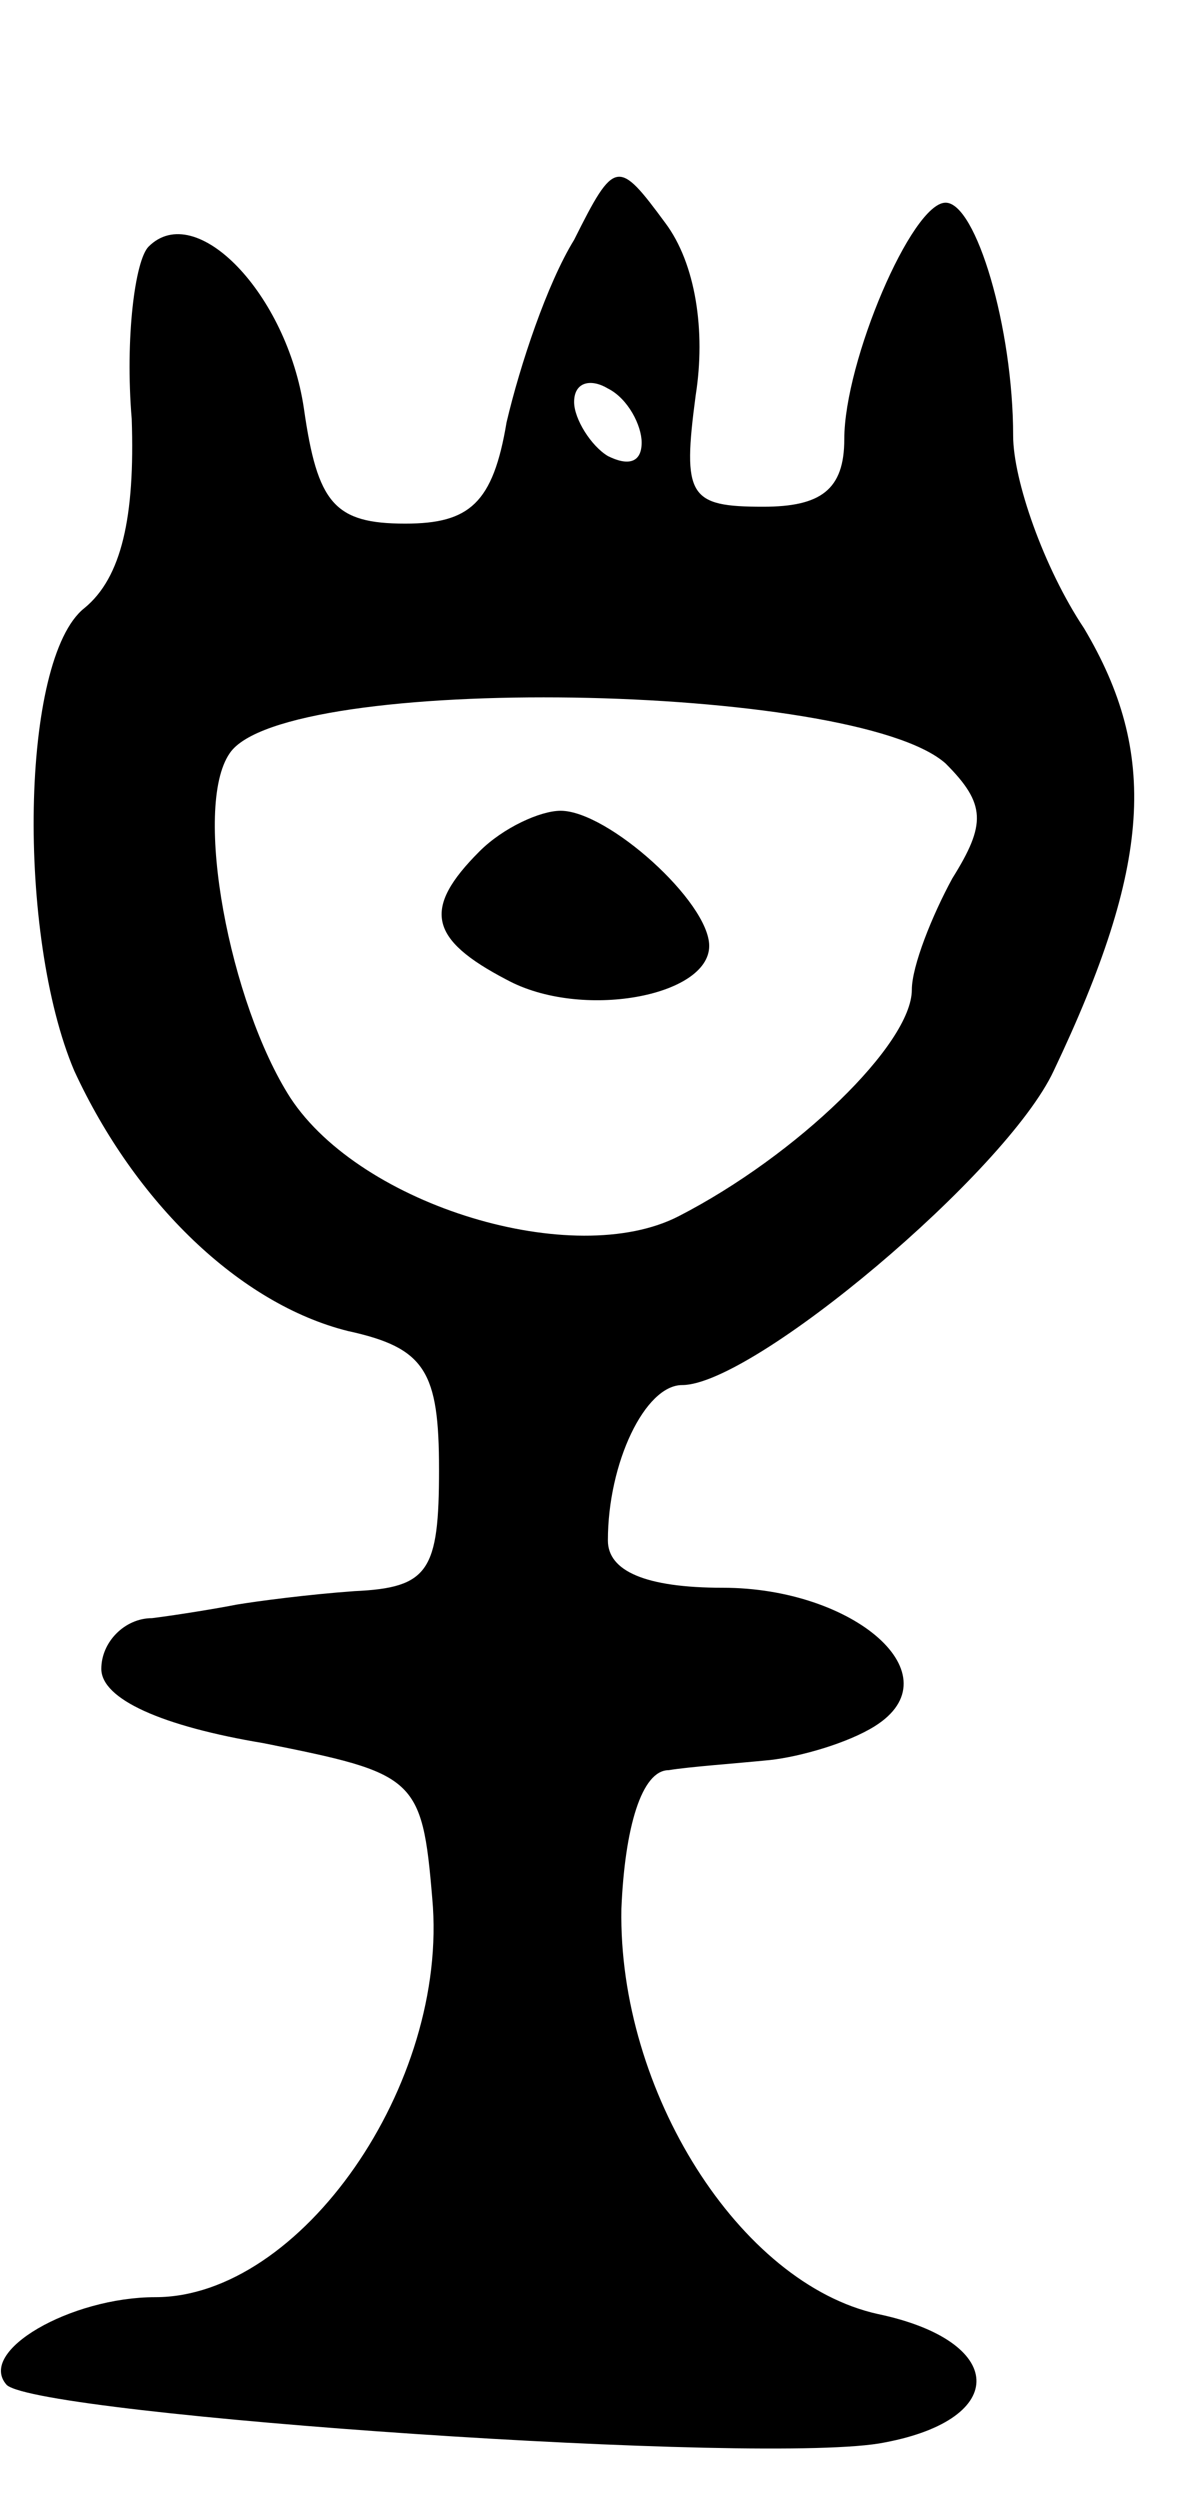 <svg version="1.0" xmlns="http://www.w3.org/2000/svg"
 width="35pt" height="74pt" viewBox="0 0 35 74"
 preserveAspectRatio="xMidYMid meet">
<g transform="translate(0,74) scale(0.1,-0.1)"
fill="#000000" stroke="none">
<path d="M170 669 c-8 -13 -16 -37 -20 -54 -4 -24 -11 -30 -30 -30 -21 0 -26
6 -30 34 -5 34 -32 62 -46 48 -4 -4 -7 -27 -5 -51 1 -29 -3 -47 -14 -56 -19
-15 -20 -97 -3 -137 18 -39 49 -69 81 -77 23 -5 27 -12 27 -41 0 -30 -3 -35
-25 -36 -14 -1 -29 -3 -35 -4 -5 -1 -17 -3 -25 -4 -8 0 -15 -7 -15 -15 0 -9
18 -17 48 -22 45 -9 47 -10 50 -46 5 -55 -39 -118 -82 -118 -25 0 -53 -16 -44
-26 10 -9 226 -24 260 -17 37 7 36 30 -2 38 -41 9 -77 66 -76 120 1 24 6 41
14 41 6 1 20 2 30 3 9 1 23 5 31 10 24 15 -6 41 -45 41 -23 0 -34 5 -34 14 0
23 11 46 22 46 21 0 96 63 110 93 29 61 31 94 9 131 -12 18 -21 44 -21 57 0
32 -11 69 -20 69 -10 0 -30 -47 -30 -70 0 -15 -7 -20 -24 -20 -22 0 -24 3 -20
33 3 19 0 39 -9 51 -14 19 -15 19 -27 -5z m20 -60 c0 -6 -4 -7 -10 -4 -5 3
-10 11 -10 16 0 6 5 7 10 4 6 -3 10 -11 10 -16z m90 -95 c12 -12 12 -18 2 -34
-6 -11 -12 -26 -12 -33 0 -16 -34 -49 -69 -67 -31 -16 -94 3 -115 35 -18 28
-29 86 -18 102 16 24 185 21 212 -3z"/>
<path d="M142 488 c-17 -17 -15 -26 8 -38 22 -12 60 -5 60 10 0 13 -30 40 -44
40 -6 0 -17 -5 -24 -12z"/>
</g>
</svg>
